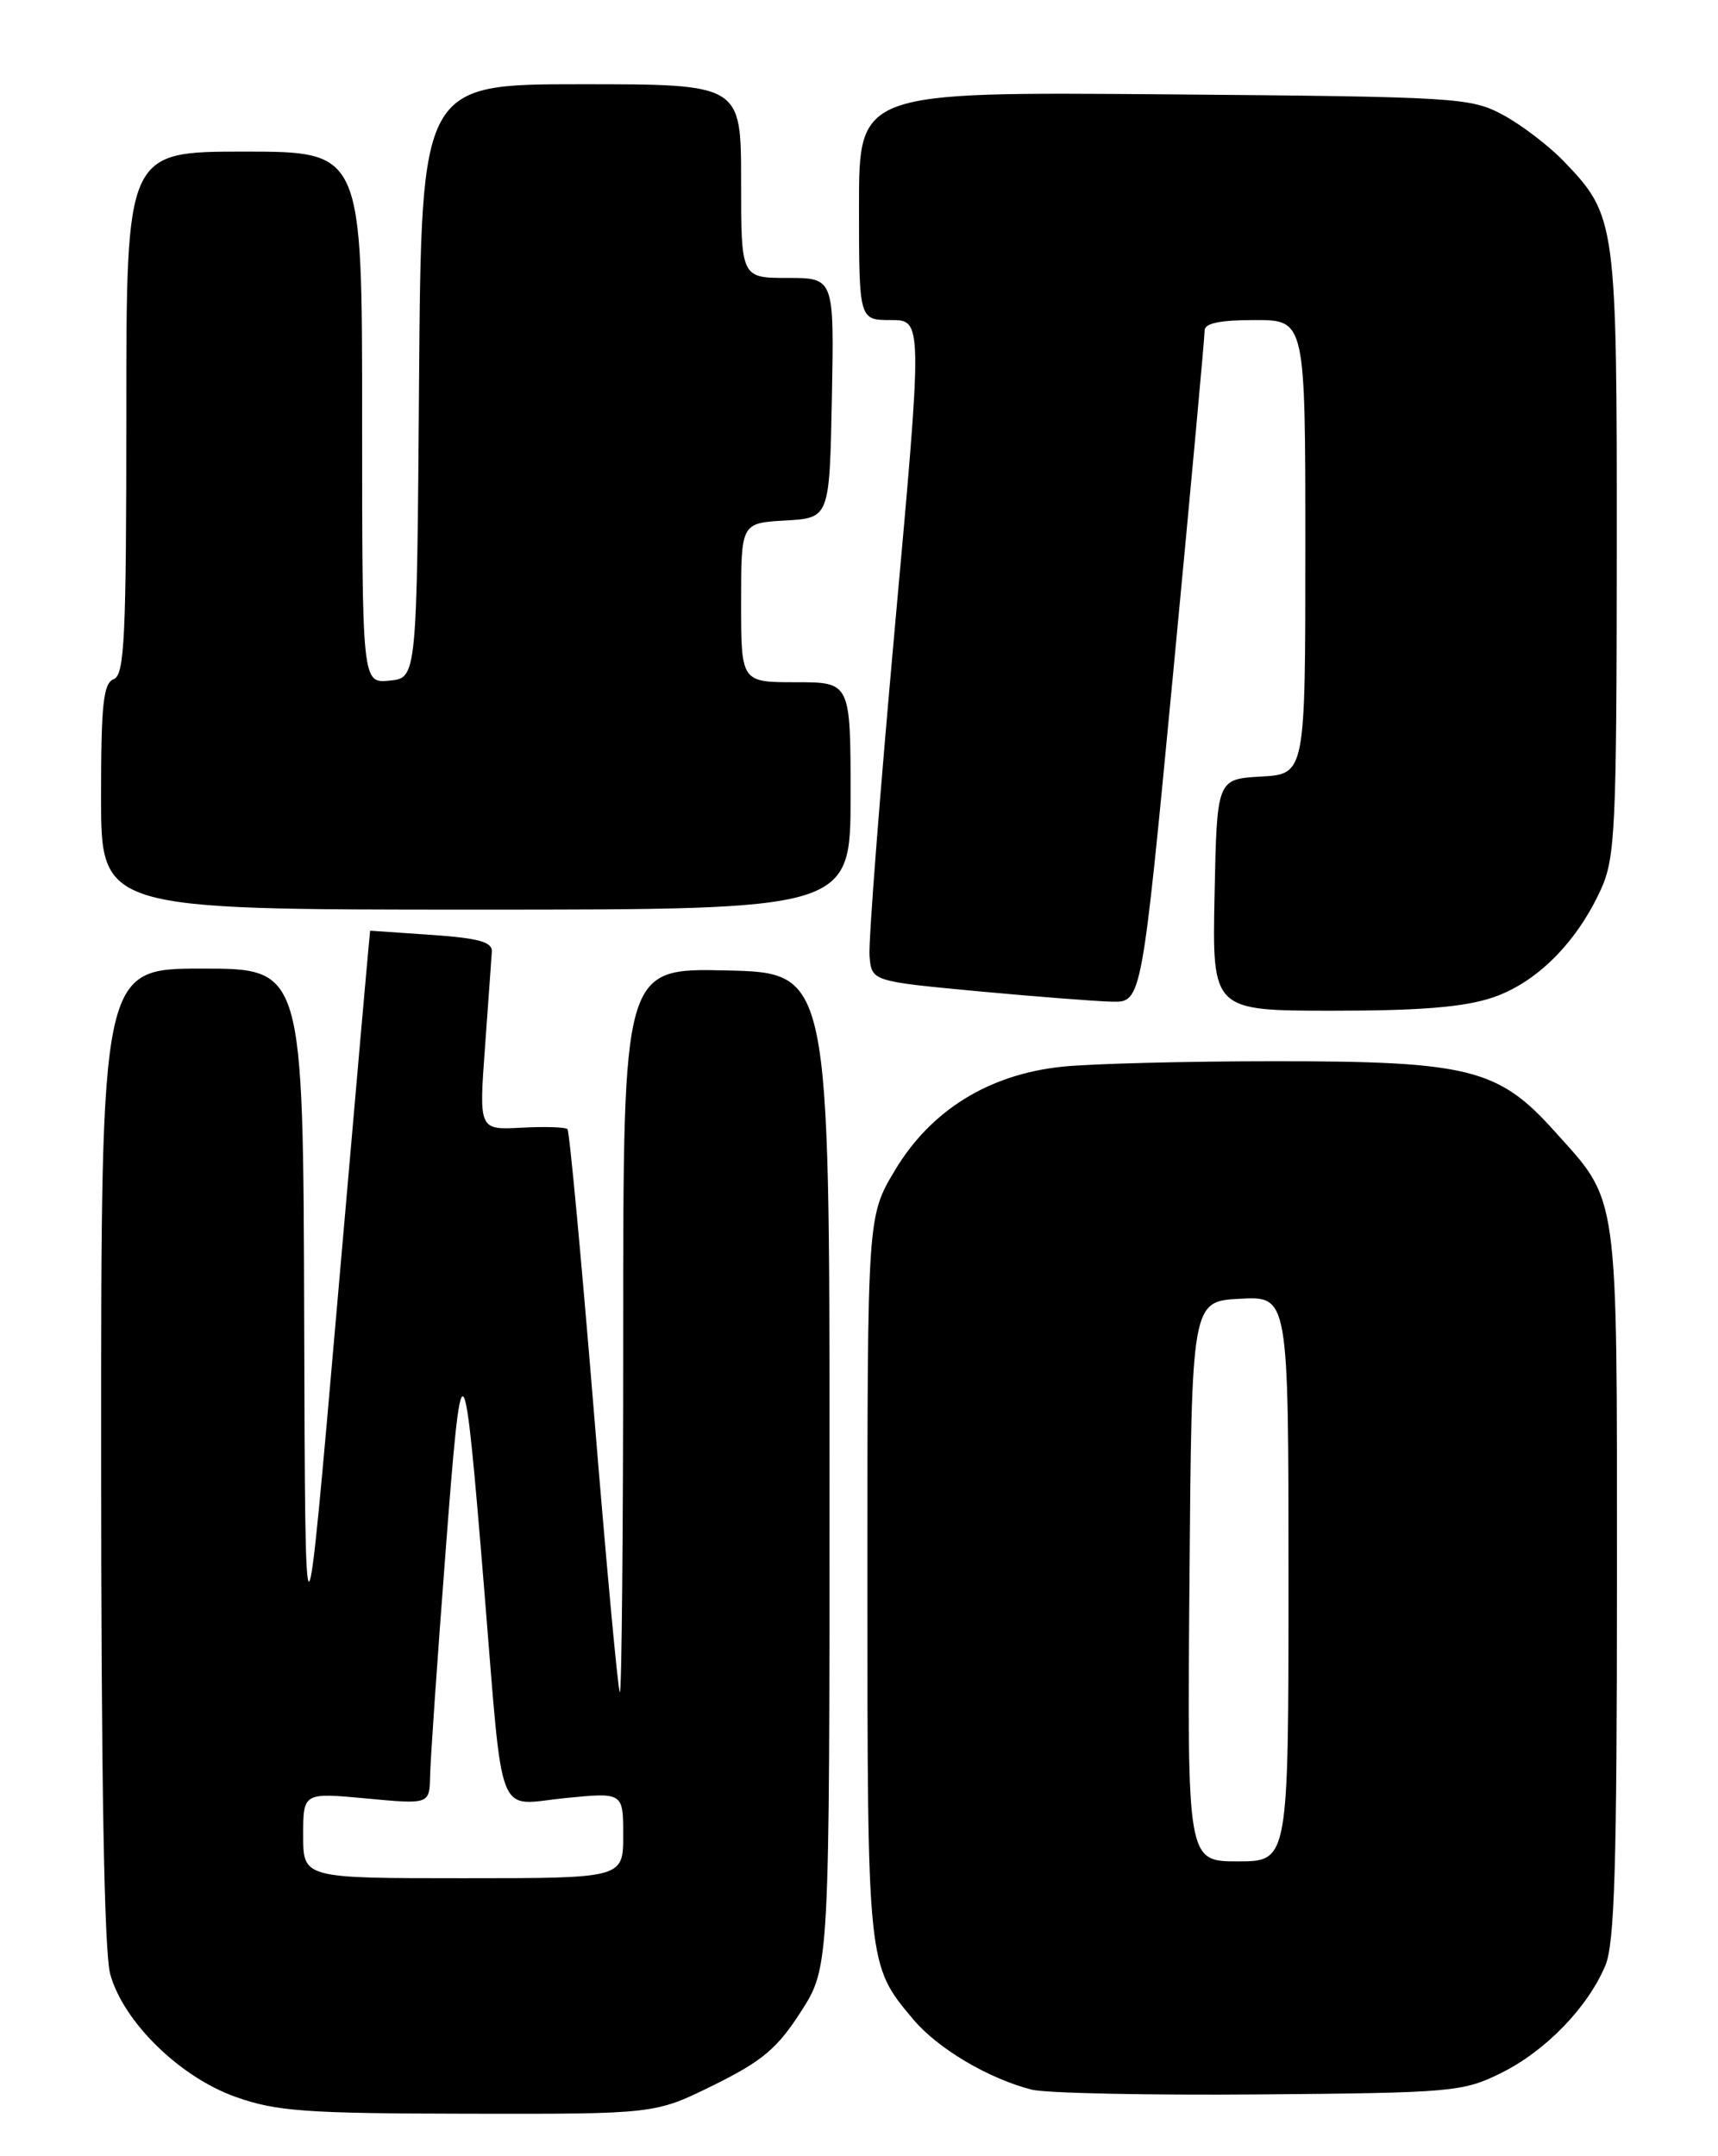 <?xml version="1.0" encoding="UTF-8" standalone="no"?>
<!DOCTYPE svg PUBLIC "-//W3C//DTD SVG 1.1//EN" "http://www.w3.org/Graphics/SVG/1.1/DTD/svg11.dtd" >
<svg xmlns="http://www.w3.org/2000/svg" xmlns:xlink="http://www.w3.org/1999/xlink" version="1.1" viewBox="0 0 204 256">
 <g >
 <path fill="currentColor"
d=" M 84.75 247.56 C 90.52 244.71 92.31 243.20 95.11 238.83 C 98.50 233.55 98.50 233.55 98.50 174.52 C 98.50 115.50 98.50 115.50 86.25 115.22 C 74.00 114.94 74.00 114.94 74.00 158.14 C 74.00 181.89 73.82 201.15 73.60 200.92 C 73.38 200.69 71.99 185.65 70.51 167.50 C 69.02 149.35 67.62 134.30 67.38 134.06 C 67.15 133.82 64.68 133.74 61.91 133.89 C 56.87 134.16 56.87 134.16 57.59 124.33 C 57.98 118.92 58.35 113.83 58.40 113.00 C 58.48 111.84 56.87 111.39 51.25 111.00 C 47.26 110.72 43.97 110.50 43.95 110.50 C 43.92 110.50 42.17 130.30 40.07 154.50 C 36.24 198.50 36.24 198.50 36.12 156.75 C 36.00 115.00 36.00 115.00 24.00 115.00 C 12.00 115.00 12.00 115.00 12.01 172.75 C 12.01 211.13 12.37 231.81 13.09 234.40 C 14.67 240.08 21.36 246.62 28.00 248.97 C 32.81 250.68 36.28 250.93 55.64 250.96 C 77.78 251.00 77.78 251.00 84.75 247.56 Z  M 178.24 246.13 C 183.52 243.52 188.54 238.34 190.63 233.35 C 191.72 230.74 192.00 221.42 192.00 187.93 C 192.00 140.70 192.31 142.89 184.49 134.20 C 177.91 126.88 174.33 125.99 151.40 126.00 C 140.89 126.00 129.51 126.29 126.11 126.65 C 117.41 127.56 110.52 131.83 106.26 138.96 C 103.00 144.41 103.00 144.41 103.00 187.24 C 103.00 233.48 102.98 233.28 108.47 239.79 C 111.37 243.23 117.36 246.78 122.50 248.10 C 124.15 248.52 136.30 248.78 149.50 248.67 C 172.44 248.48 173.71 248.37 178.24 246.13 Z  M 177.29 118.42 C 182.49 116.65 187.24 111.88 190.11 105.57 C 191.79 101.86 191.96 98.35 191.98 65.72 C 192.00 26.26 191.92 25.65 185.70 19.16 C 183.94 17.33 180.70 14.85 178.50 13.66 C 174.64 11.58 173.21 11.49 138.25 11.20 C 102.00 10.91 102.00 10.91 102.00 24.45 C 102.00 38.00 102.00 38.00 105.78 38.00 C 109.56 38.00 109.56 38.00 106.28 74.25 C 104.48 94.19 103.11 111.85 103.25 113.50 C 103.50 116.50 103.50 116.50 116.00 117.68 C 122.88 118.32 130.09 118.88 132.04 118.93 C 135.57 119.00 135.57 119.00 139.32 79.75 C 141.38 58.16 143.05 39.94 143.04 39.25 C 143.01 38.38 144.85 38.00 149.00 38.00 C 155.00 38.00 155.00 38.00 155.00 64.95 C 155.00 91.90 155.00 91.90 149.75 92.20 C 144.50 92.50 144.50 92.50 144.22 106.25 C 143.94 120.00 143.94 120.00 158.29 120.00 C 168.76 120.00 173.90 119.57 177.29 118.42 Z  M 101.00 94.50 C 101.00 81.00 101.00 81.00 94.50 81.00 C 88.00 81.00 88.00 81.00 88.00 71.55 C 88.00 62.10 88.00 62.10 93.25 61.80 C 98.50 61.50 98.50 61.50 98.78 47.25 C 99.05 33.00 99.05 33.00 93.53 33.00 C 88.00 33.00 88.00 33.00 88.00 21.50 C 88.00 10.00 88.00 10.00 69.01 10.00 C 50.03 10.00 50.03 10.00 49.76 45.25 C 49.50 80.50 49.50 80.50 46.25 80.81 C 43.00 81.13 43.00 81.13 43.00 49.56 C 43.00 18.00 43.00 18.00 29.00 18.00 C 15.00 18.00 15.00 18.00 15.00 49.03 C 15.00 75.69 14.79 80.14 13.50 80.64 C 12.27 81.11 12.00 83.62 12.00 94.61 C 12.00 108.00 12.00 108.00 56.50 108.00 C 101.00 108.00 101.00 108.00 101.00 94.50 Z  M 36.00 217.91 C 36.00 212.83 36.00 212.83 43.50 213.53 C 51.00 214.23 51.00 214.23 51.07 210.87 C 51.10 209.02 51.92 197.15 52.89 184.50 C 54.85 158.74 55.06 158.94 57.52 189.00 C 59.79 216.77 58.84 214.32 67.06 213.49 C 74.00 212.80 74.00 212.80 74.00 217.90 C 74.00 223.00 74.00 223.00 55.00 223.00 C 36.00 223.00 36.00 223.00 36.00 217.91 Z  M 141.24 187.75 C 141.50 154.50 141.50 154.50 147.25 154.20 C 153.00 153.90 153.00 153.90 153.00 187.45 C 153.00 221.00 153.00 221.00 146.99 221.00 C 140.97 221.00 140.97 221.00 141.24 187.75 Z "/>
</g>
</svg>